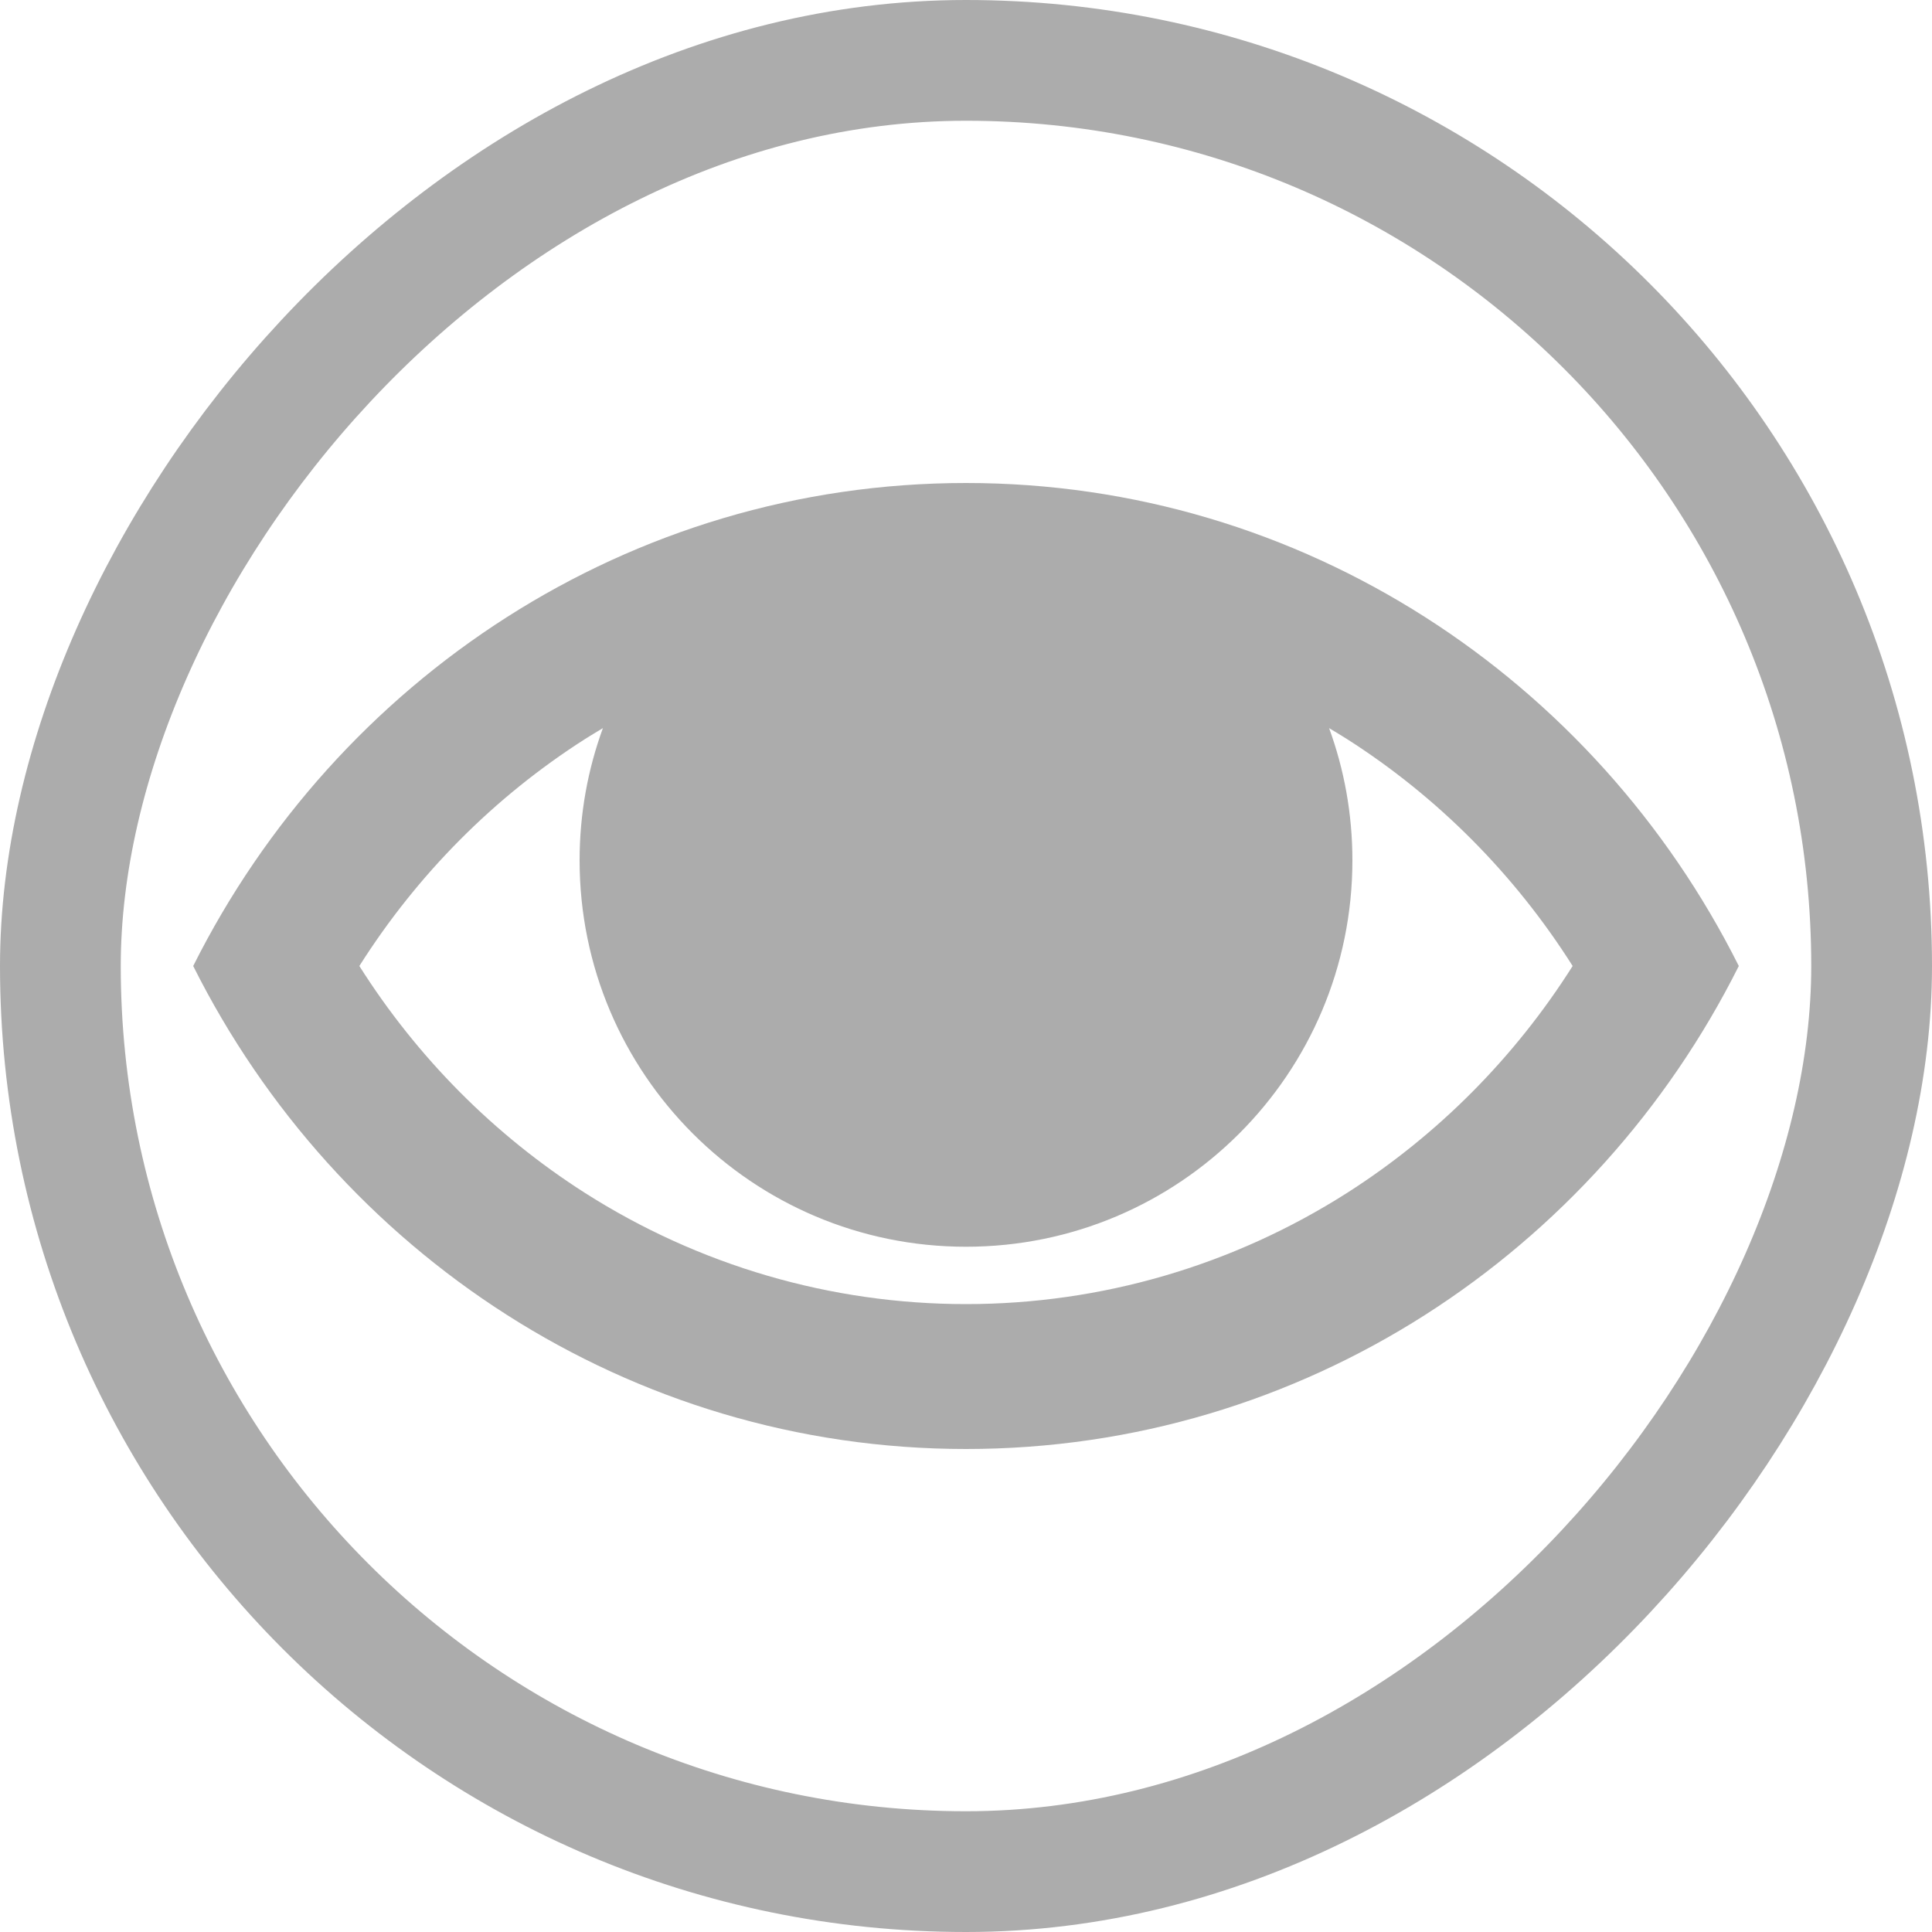<?xml version="1.0" encoding="UTF-8"?>
<svg width="16px" height="16px" viewBox="0 0 16 16" version="1.1" xmlns="http://www.w3.org/2000/svg" xmlns:xlink="http://www.w3.org/1999/xlink">
    <!-- Generator: sketchtool 50.2 (55047) - http://www.bohemiancoding.com/sketch -->
    <title>2615DB73-FD8F-41DC-8888-07147C555542</title>
    <desc>Created with sketchtool.</desc>
    <defs></defs>
    <g id="Page-1" stroke="none" stroke-width="1" fill="none" fill-rule="evenodd">
        <g id="11-Cerrar-sesión" transform="translate(-1203, -531)">
            <g id="Group-5-Copy-2" transform="translate(1203, 531)">
                <path d="M11.156,6.121 C11.908,6.601 12.545,7.243 13.024,8 C12.545,8.757 11.908,9.399 11.156,9.879 C10.211,10.481 9.12,10.8 8,10.8 C6.881,10.8 5.789,10.481 4.844,9.879 C4.092,9.399 3.455,8.757 2.976,8 C3.455,7.243 4.092,6.601 4.844,6.121 C4.893,6.09 4.943,6.06 4.993,6.03 C4.868,6.372 4.8,6.74 4.8,7.125 C4.8,8.892 6.233,10.325 8,10.325 C9.767,10.325 11.2,8.892 11.2,7.125 C11.2,6.74 11.132,6.372 11.007,6.03 C11.057,6.06 11.107,6.09 11.156,6.121 M8,4 C5.209,4 2.789,5.626 1.6,8 C2.789,10.374 5.209,12 8,12 C10.791,12 13.211,10.374 14.4,8 C13.211,5.626 10.791,4 8,4" id="Fill-1-Copy" fill="#ACACAC"></path>
                <rect id="Base-Copy-52" stroke="#ACACAC" transform="translate(8, 8) scale(1, -1) translate(-8, -8) " x="0.5" y="0.5" width="15" height="15" rx="7.5"></rect>
            </g>
        </g>
    </g>
</svg>